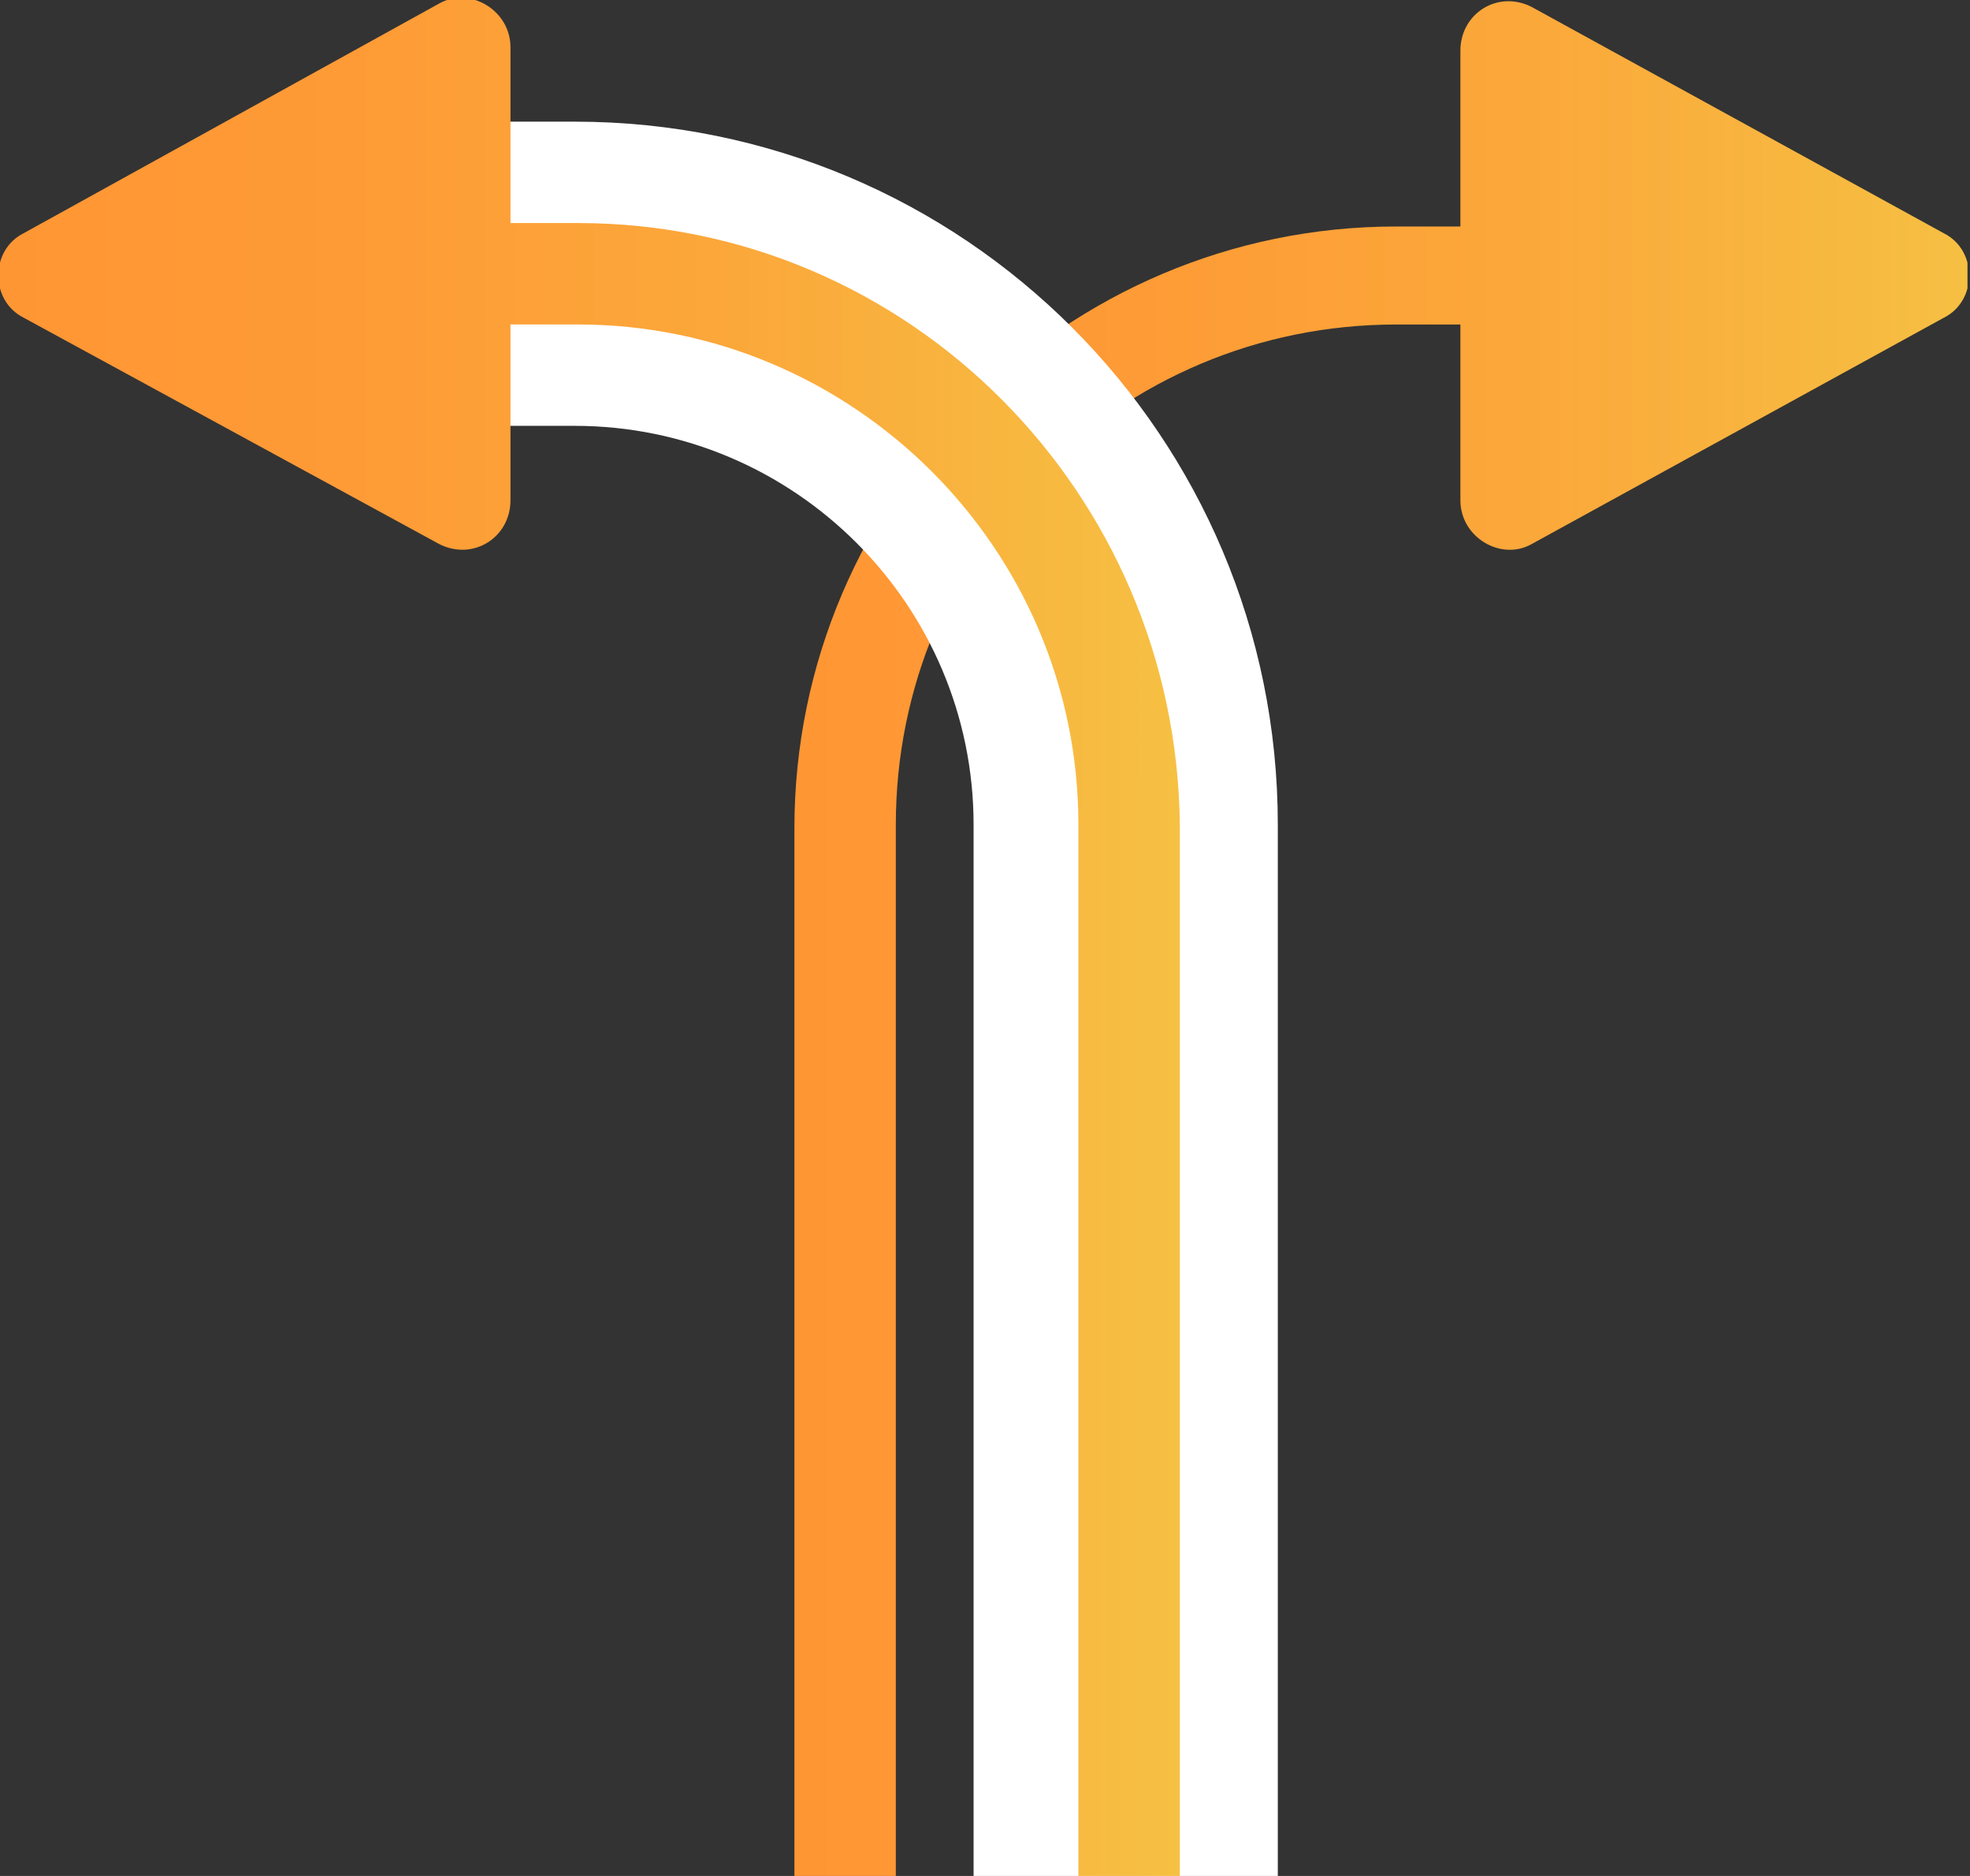<svg width="63" height="60" viewBox="0 0 63 60" fill="none" xmlns="http://www.w3.org/2000/svg">
<rect x="0" y="0" width="63" height="60" fill="#333333" stroke="none"/>
<g clip-path="url(#svg_283cc413-0152-4bbb-a925-b1794dde548d_clip0_903:4543)">
<path d="M62.162 7.46L48.973 0.217C47.892 -0.324 46.703 0.433 46.703 1.622V7.244H44.648C34.054 7.244 25.405 15.892 25.405 26.487V60.109H28.648V26.379C28.648 17.514 35.784 10.379 44.648 10.379H46.703V16C46.703 17.19 48 17.947 48.973 17.406L62.162 10.163C63.243 9.622 63.243 8.001 62.162 7.46Z" fill="url(#svg_7075bca1-165b-4c06-8abb-754cb904356f_triage-icon-1)"></path>
<path d="M40.864 59.999H31.135V26.377C31.135 19.35 25.405 13.62 18.378 13.62H16.216V3.891H18.378C30.81 3.891 40.864 13.945 40.864 26.377V59.999Z" fill="white"></path>
<path d="M18.487 7.134H16.325V1.513C16.325 0.324 15.027 -0.433 14.054 0.107L0.757 7.459C-0.324 7.999 -0.324 9.621 0.757 10.161L14.054 17.405C15.136 17.945 16.325 17.189 16.325 15.999V10.378H18.487C27.244 10.378 34.487 17.513 34.487 26.378V59.999H37.73V26.378C37.622 15.783 29.081 7.134 18.487 7.134Z" fill="url(#svg_b280e5a5-af25-4c72-a8ab-95c24f50cd91_triage-icon-2)"></path>
</g>
<defs>
<linearGradient id="svg_7075bca1-165b-4c06-8abb-754cb904356f_triage-icon-1" x1="25.283" y1="30.015" x2="62.938" y2="30.015" gradientUnits="userSpaceOnUse">
<stop offset="0" stop-color="#FF9634"></stop>
<stop offset="0.298" stop-color="#FE9B36"></stop>
<stop offset="0.629" stop-color="#FBA83A"></stop>
<stop offset="0.974" stop-color="#F6BE42"></stop>
<stop offset="1" stop-color="#F6C043"></stop>
</linearGradient>
<linearGradient id="svg_b280e5a5-af25-4c72-a8ab-95c24f50cd91_triage-icon-2" x1="0" y1="30.014" x2="37.655" y2="30.014" gradientUnits="userSpaceOnUse">
<stop offset="0" stop-color="#FF9634"></stop>
<stop offset="0.298" stop-color="#FE9B36"></stop>
<stop offset="0.629" stop-color="#FBA83A"></stop>
<stop offset="0.974" stop-color="#F6BE42"></stop>
<stop offset="1" stop-color="#F6C043"></stop>
</linearGradient>
<clipPath id="svg_283cc413-0152-4bbb-a925-b1794dde548d_clip0_903:4543">
<rect width="62.919" height="60" fill="white"></rect>
</clipPath>
</defs>
</svg>